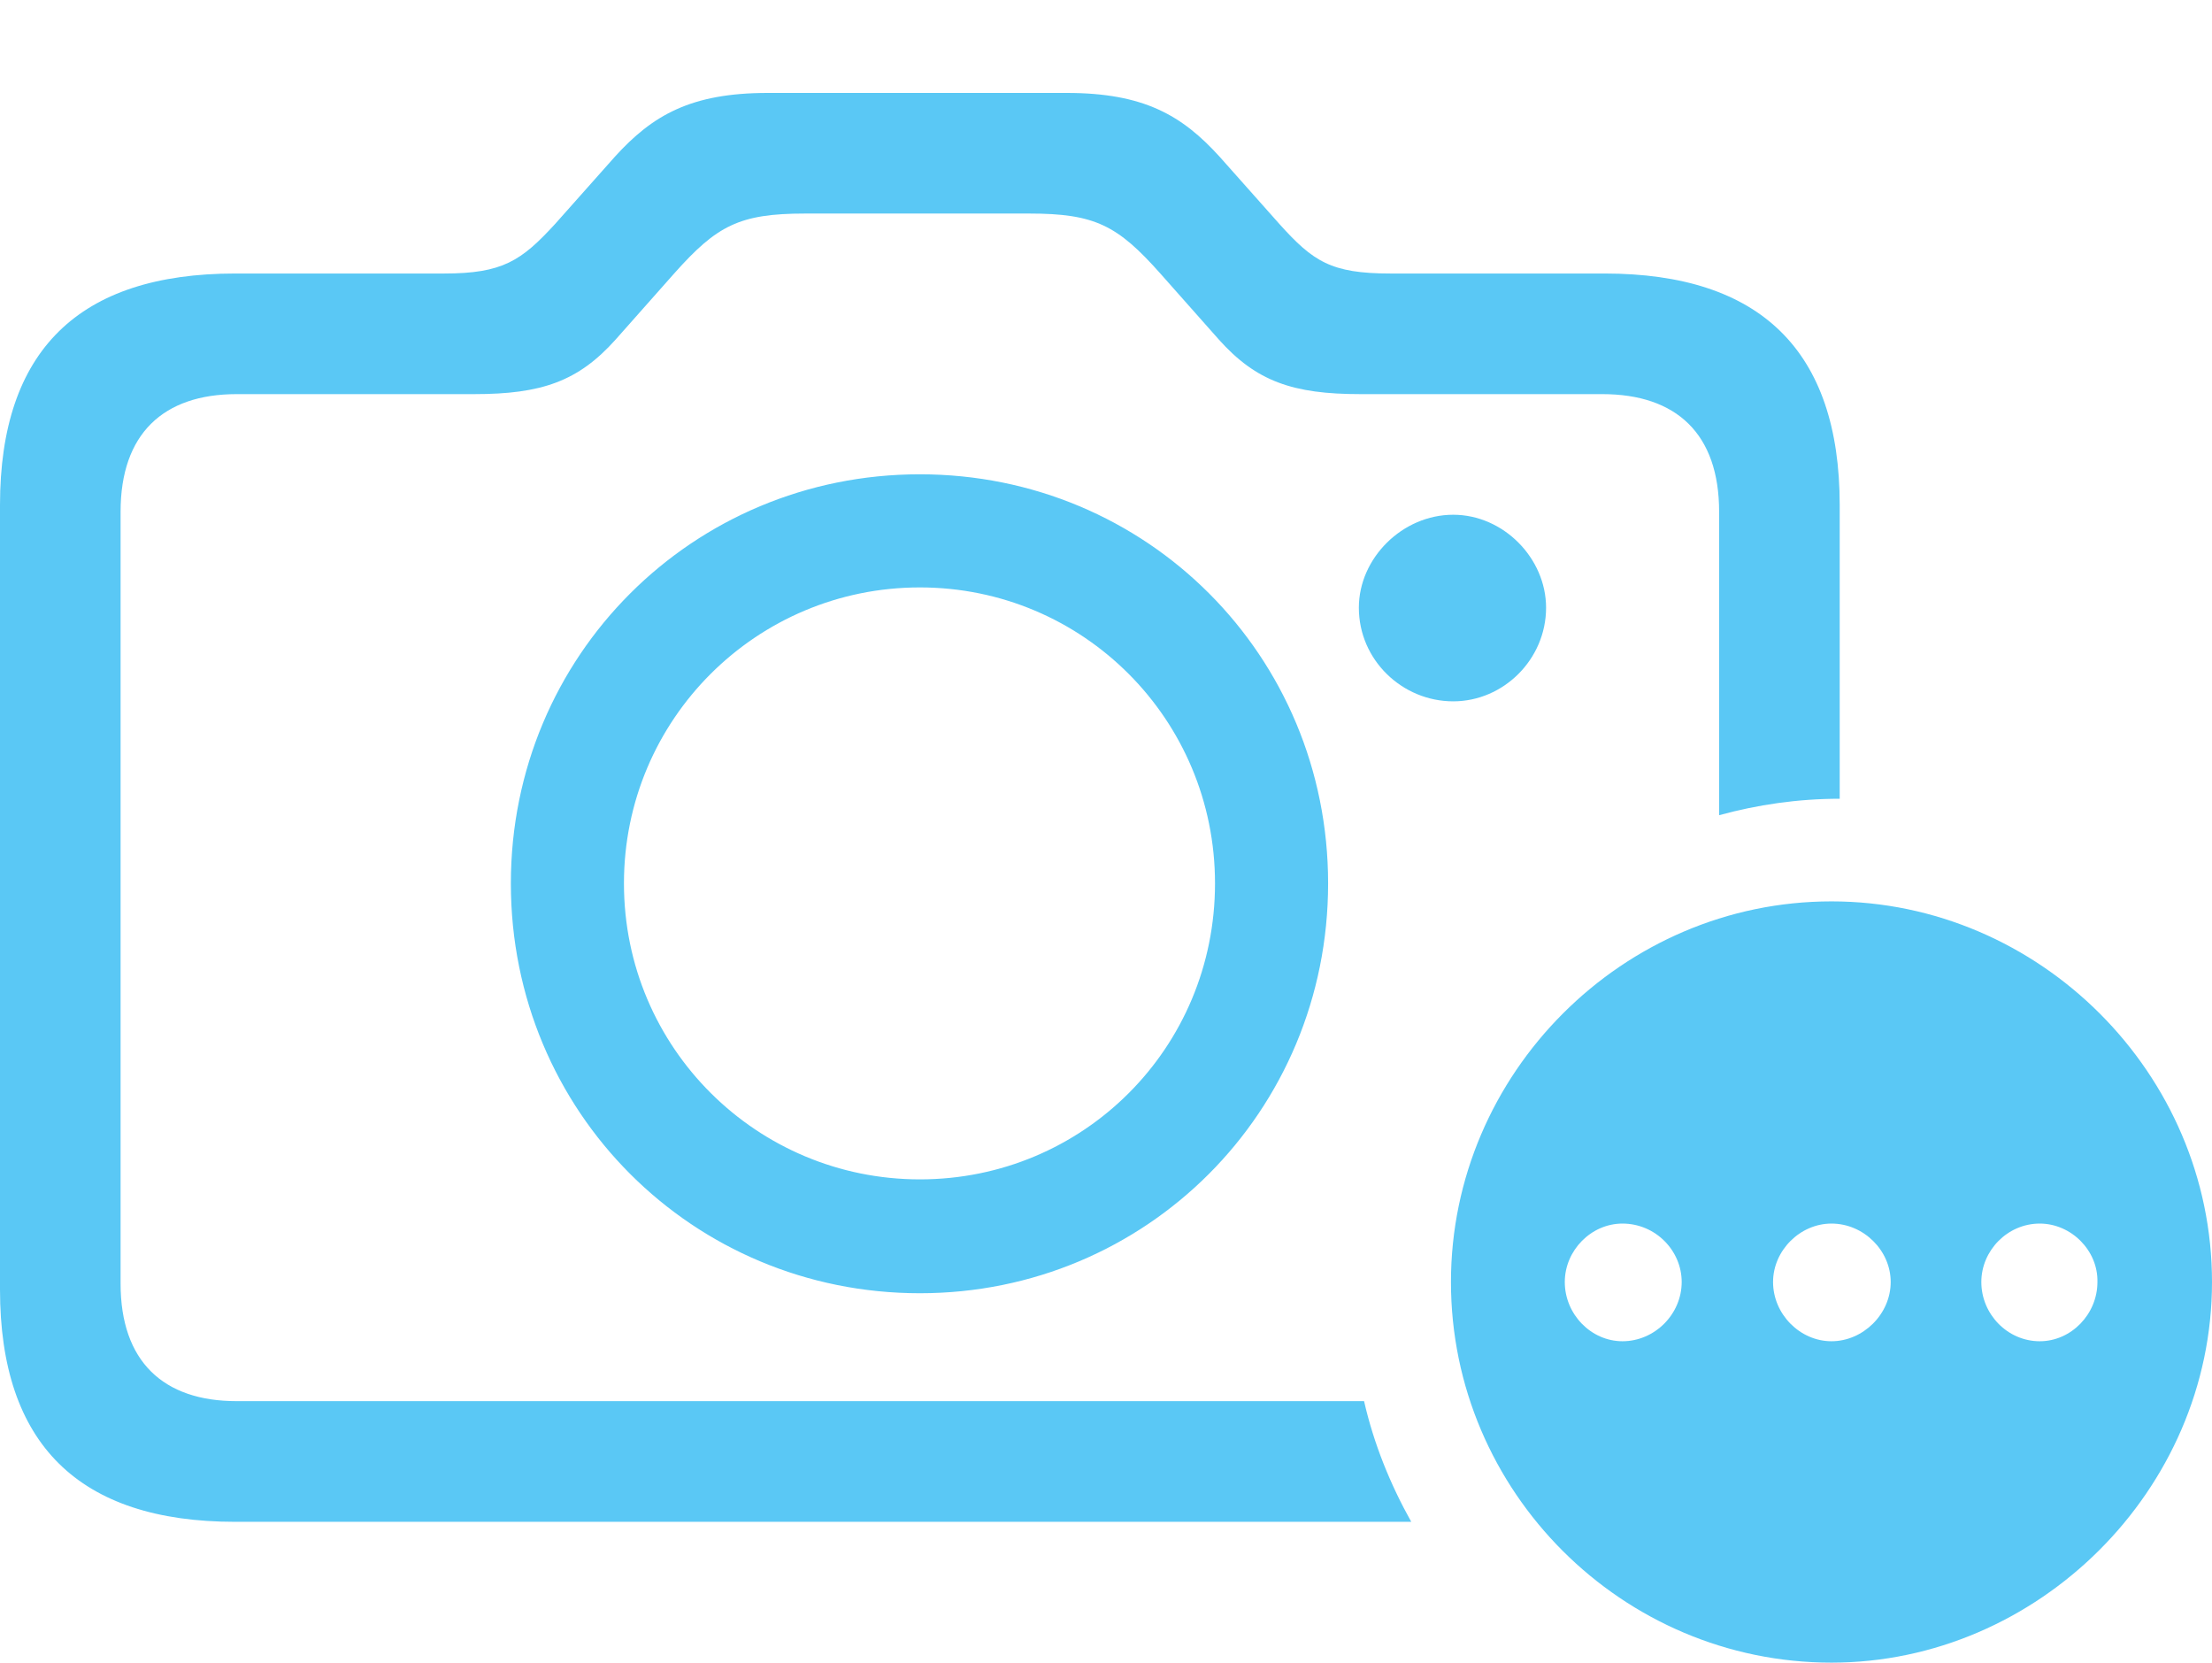<?xml version="1.0" encoding="UTF-8"?>
<!--Generator: Apple Native CoreSVG 175.5-->
<!DOCTYPE svg
PUBLIC "-//W3C//DTD SVG 1.1//EN"
       "http://www.w3.org/Graphics/SVG/1.1/DTD/svg11.dtd">
<svg version="1.1" xmlns="http://www.w3.org/2000/svg" xmlns:xlink="http://www.w3.org/1999/xlink" width="36.047" height="27.087">
 <g>
  <rect height="27.087" opacity="0" width="36.047" x="0" y="0"/>
  <path d="M3.833 24.793L22.998 24.793C22.656 24.182 22.388 23.523 22.229 22.827L3.857 22.827C2.661 22.827 1.965 22.18 1.965 20.911L1.965 8.337C1.965 7.068 2.661 6.421 3.857 6.421L7.727 6.421C8.826 6.421 9.424 6.213 10.034 5.53L10.986 4.456C11.682 3.674 12.048 3.479 13.123 3.479L16.773 3.479C17.847 3.479 18.213 3.674 18.909 4.456L19.861 5.53C20.471 6.213 21.069 6.421 22.168 6.421L26.111 6.421C27.319 6.421 28.015 7.068 28.015 8.337L28.015 13.281C28.638 13.11 29.297 13.013 29.98 13.013L29.98 8.228C29.98 5.713 28.686 4.456 26.148 4.456L22.656 4.456C21.692 4.456 21.399 4.26 20.85 3.65L19.873 2.551C19.263 1.88 18.64 1.514 17.383 1.514L12.512 1.514C11.255 1.514 10.632 1.88 10.022 2.551L9.045 3.65C8.496 4.248 8.191 4.456 7.239 4.456L3.833 4.456C1.282 4.456 0 5.713 0 8.228L0 21.008C0 23.523 1.282 24.793 3.833 24.793ZM14.99 21.069C18.677 21.069 21.643 18.115 21.643 14.392C21.643 10.681 18.689 7.727 14.99 7.727C11.291 7.727 8.325 10.681 8.325 14.392C8.325 18.115 11.291 21.069 14.99 21.069ZM14.99 19.214C12.341 19.214 10.168 17.078 10.168 14.392C10.168 11.719 12.329 9.57 14.99 9.57C17.651 9.57 19.8 11.719 19.8 14.392C19.8 17.078 17.651 19.214 14.99 19.214ZM29.846 27.087C33.203 27.087 36.047 24.28 36.047 20.886C36.047 17.493 33.24 14.685 29.846 14.685C26.44 14.685 23.645 17.493 23.645 20.886C23.645 24.304 26.44 27.087 29.846 27.087ZM26.44 21.851C25.928 21.851 25.5 21.411 25.5 20.886C25.5 20.373 25.928 19.934 26.44 19.934C26.977 19.934 27.405 20.373 27.405 20.886C27.405 21.411 26.965 21.851 26.44 21.851ZM29.846 21.851C29.334 21.851 28.894 21.411 28.894 20.886C28.894 20.373 29.334 19.934 29.846 19.934C30.371 19.934 30.811 20.373 30.811 20.886C30.811 21.411 30.359 21.851 29.846 21.851ZM33.24 21.851C32.715 21.851 32.288 21.411 32.288 20.886C32.288 20.373 32.715 19.934 33.24 19.934C33.752 19.934 34.192 20.373 34.18 20.886C34.18 21.411 33.752 21.851 33.24 21.851ZM22.144 9.9C22.144 10.754 22.852 11.426 23.682 11.426C24.5 11.426 25.195 10.742 25.195 9.9C25.195 9.094 24.5 8.386 23.682 8.386C22.852 8.386 22.144 9.094 22.144 9.9Z" fill="#5ac8f5"/>
 </g>
</svg>
